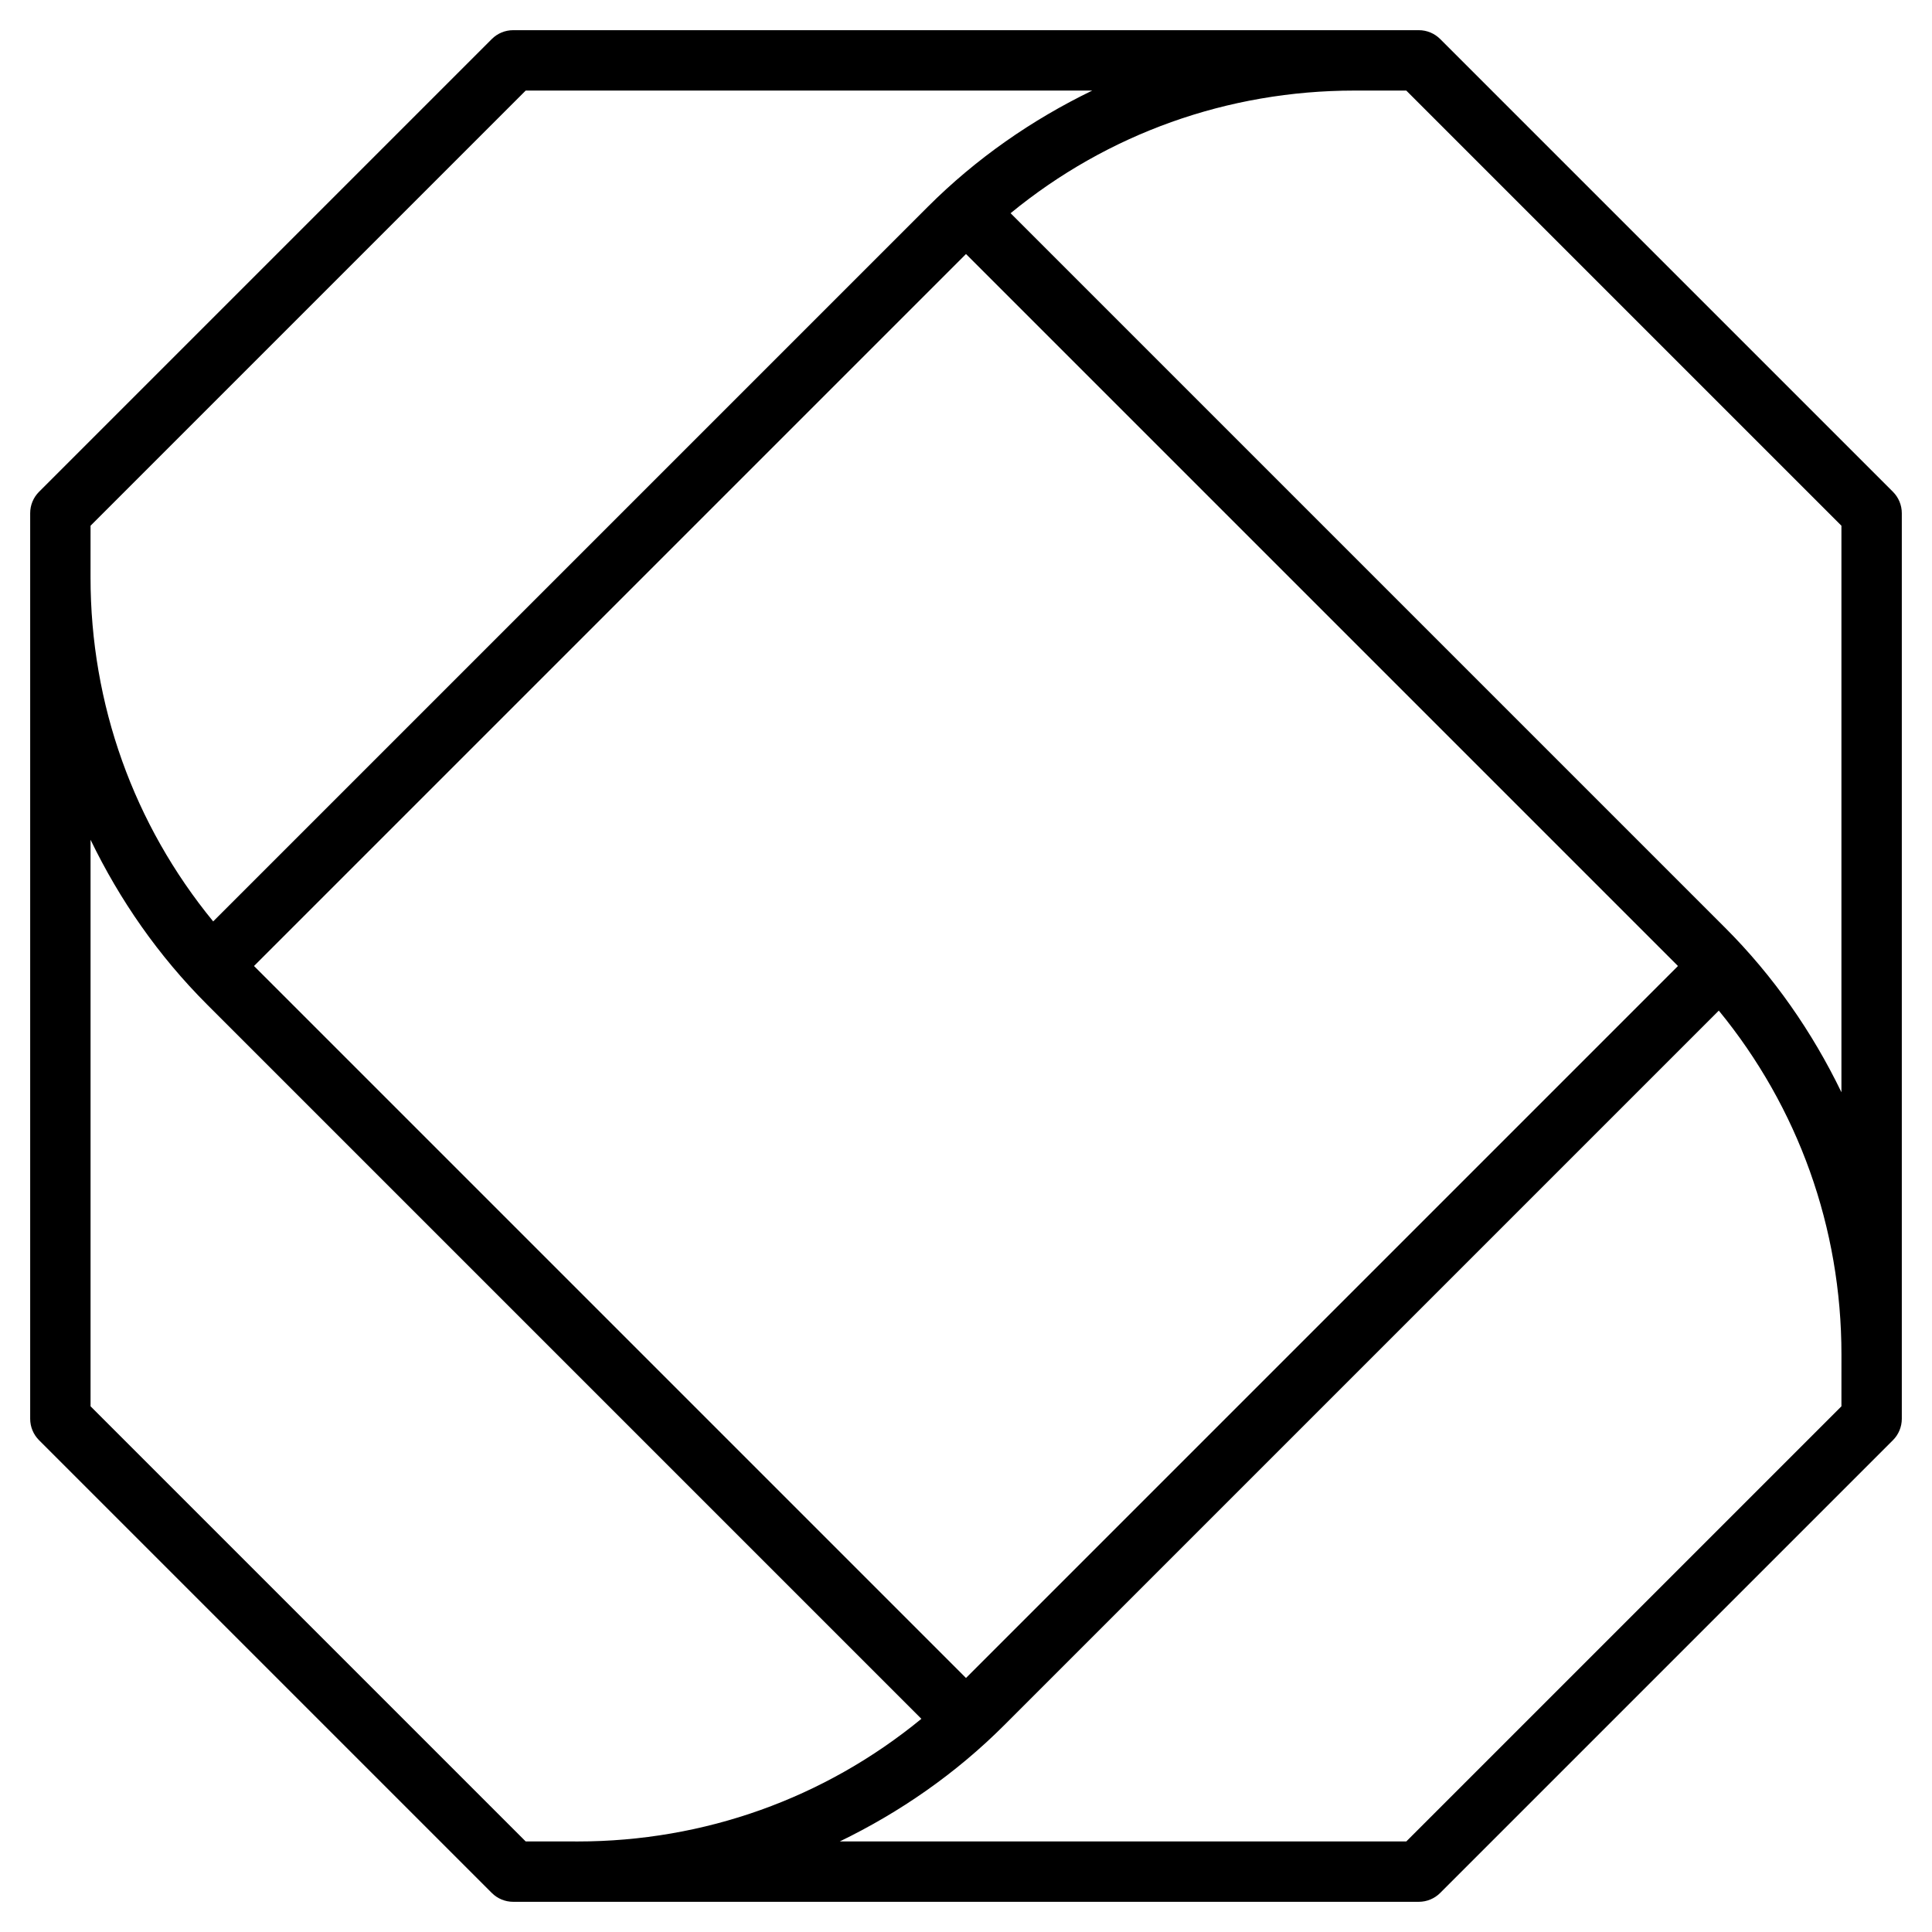 <?xml version="1.0" encoding="UTF-8"?>
<svg width="100pt" height="100pt" version="1.1" viewBox="0 0 100 100" xmlns="http://www.w3.org/2000/svg">
 <path d="m97.98 25.457-23.438-23.438c-0.293-0.293-0.691-0.457-1.105-0.457h-46.875c-0.414 0-0.812 0.164-1.105 0.457l-23.438 23.438c-0.293 0.293-0.457 0.691-0.457 1.105v46.875c0 0.414 0.164 0.812 0.457 1.105l23.438 23.438c0.293 0.293 0.691 0.457 1.105 0.457h46.875c0.414 0 0.812-0.164 1.105-0.457l23.438-23.438c0.293-0.293 0.457-0.691 0.457-1.105v-46.875c0-0.414-0.164-0.812-0.457-1.105zm-93.293 1.754 22.523-22.523h29.324c-3.113 1.508-6.004 3.508-8.523 6.027l-36.977 36.977c-4.109-5.012-6.348-11.234-6.348-17.801zm45.312 59.641-36.852-36.852 36.852-36.852 36.852 36.852zm-20.312 8.461h-2.477l-22.523-22.523v-29.324c1.508 3.117 3.508 6.004 6.027 8.523l36.977 36.977c-5.012 4.113-11.234 6.348-17.801 6.348zm65.625-22.523-22.523 22.523h-29.324c3.113-1.508 6.004-3.508 8.523-6.027l36.977-36.977c4.109 5.012 6.348 11.234 6.348 17.801zm-6.027-24.777-36.977-36.977c5.012-4.113 11.234-6.348 17.801-6.348h2.68l22.523 22.523v29.324c-1.508-3.117-3.508-6.004-6.027-8.523z"/>
</svg>
